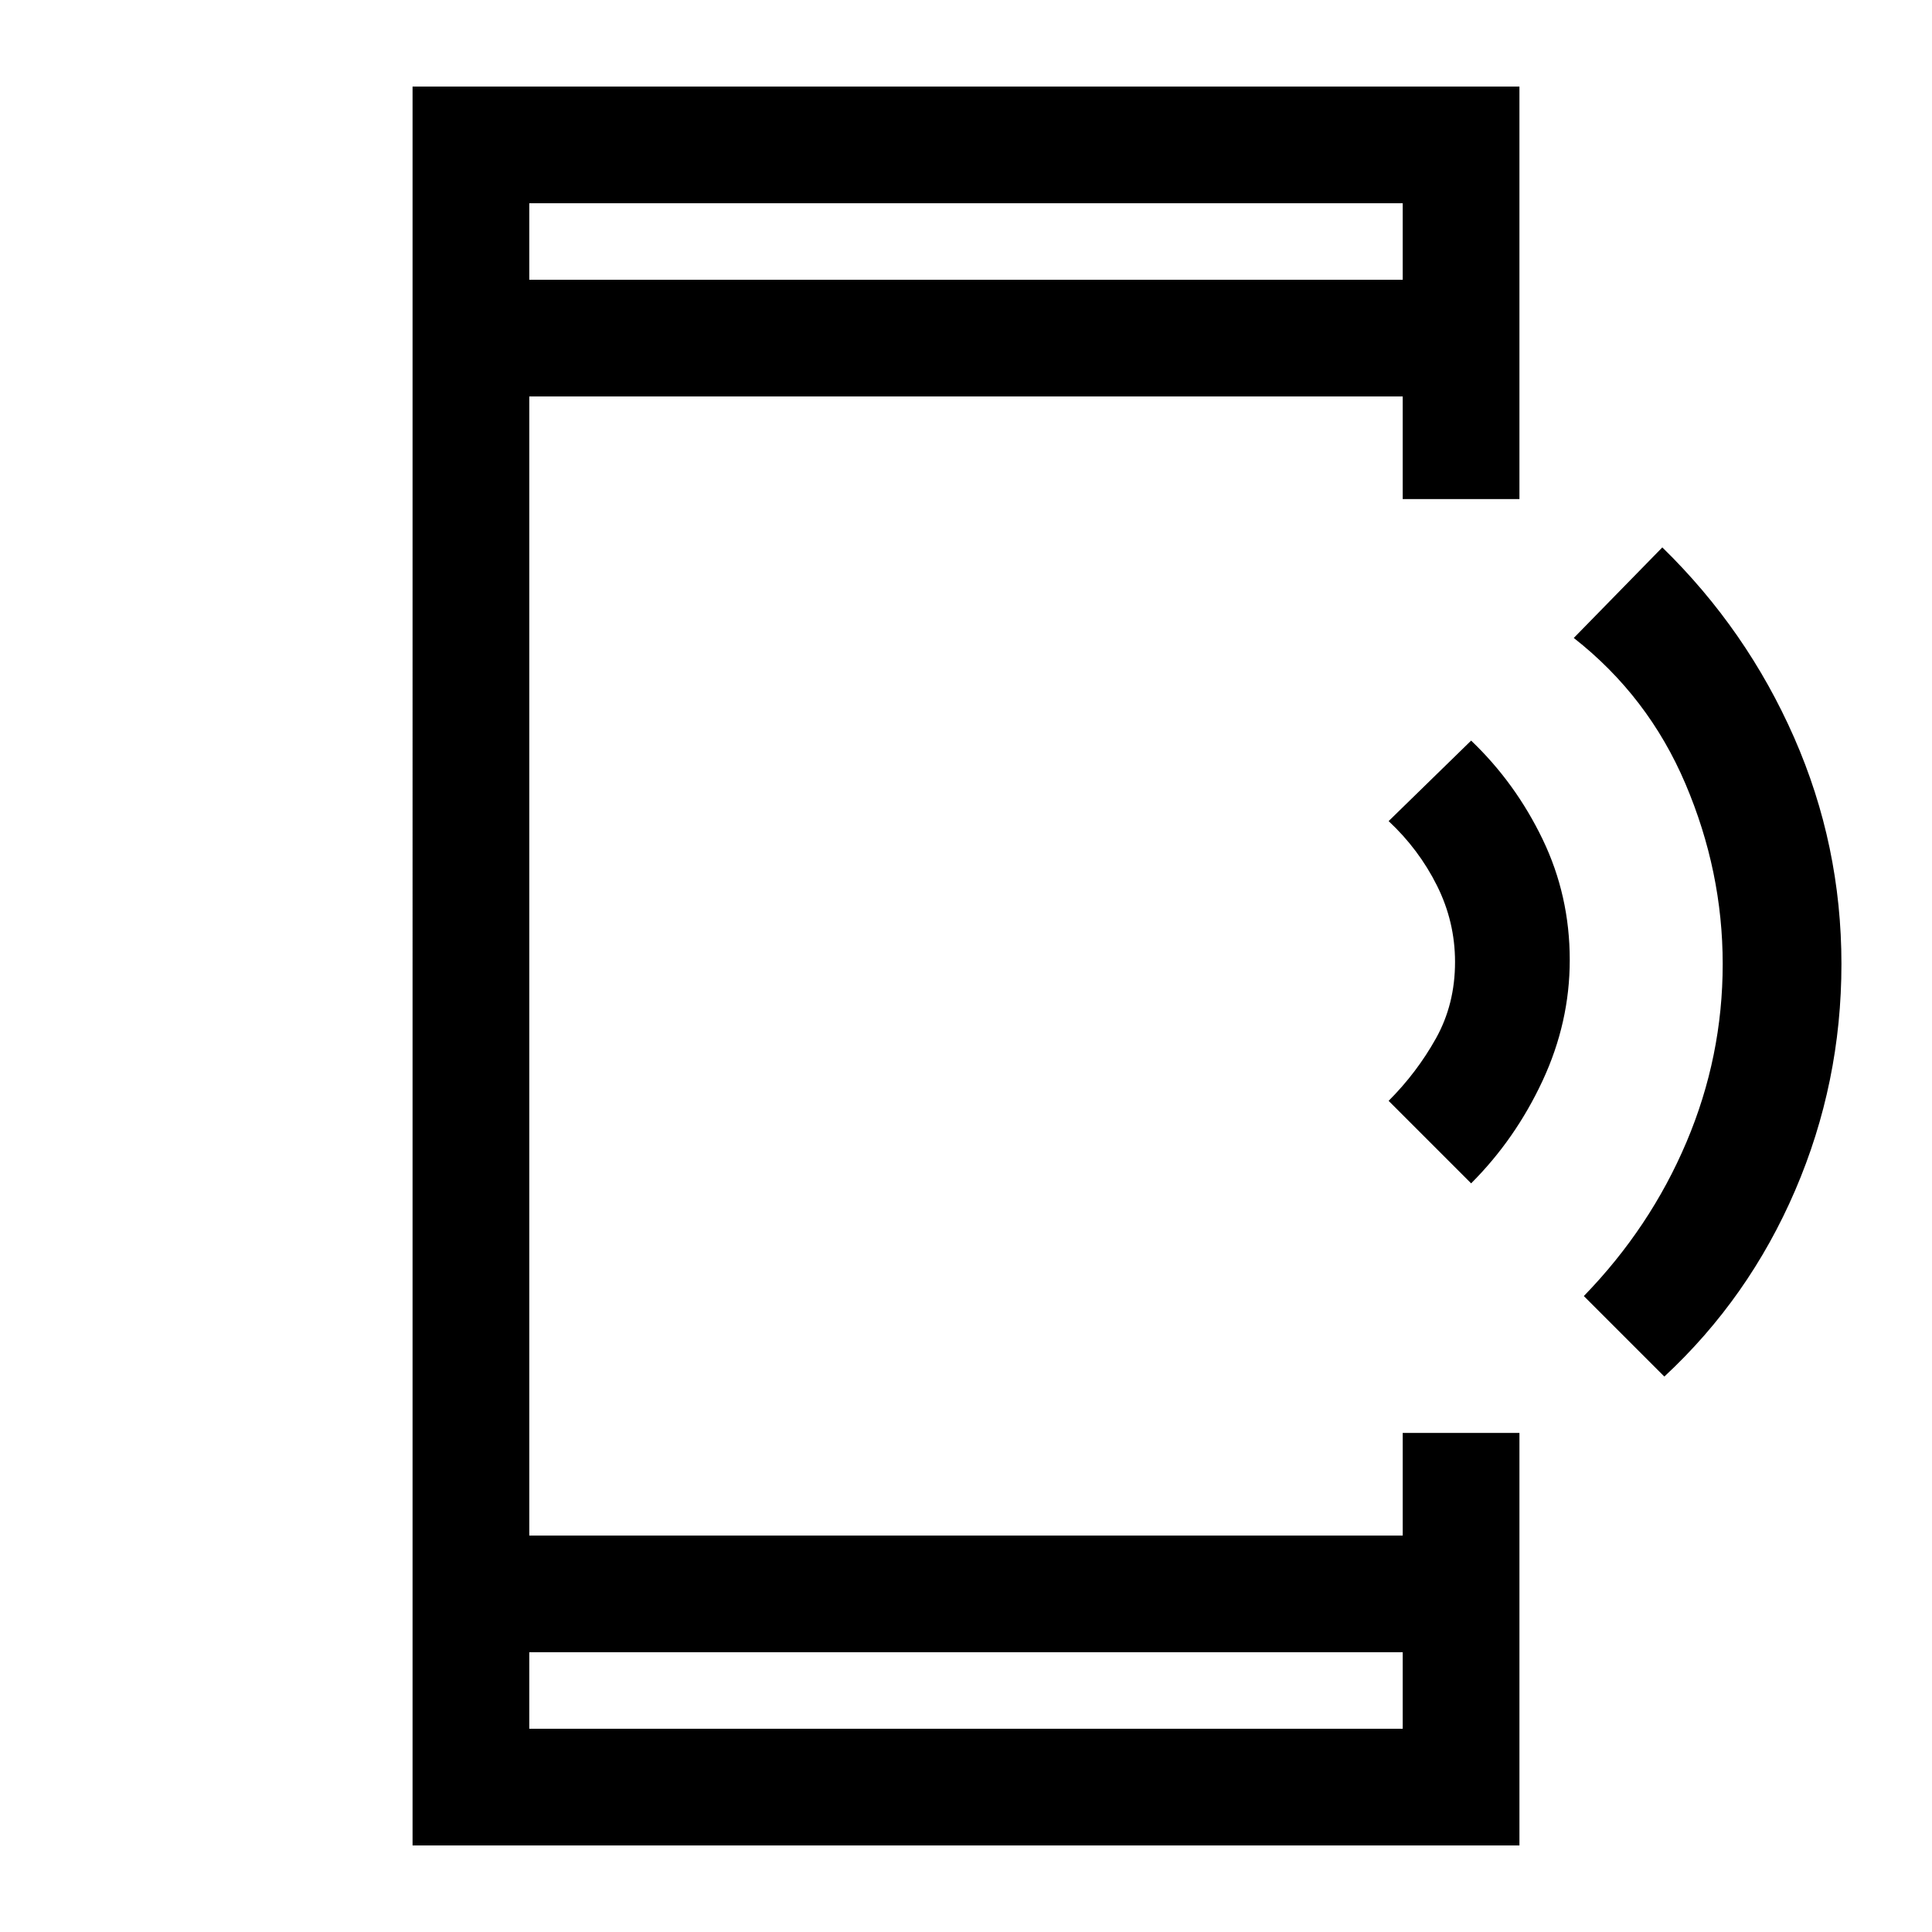 <svg xmlns="http://www.w3.org/2000/svg" height="48" width="48"><path d="m41.35 34.2-2-2q1.65-1.7 2.55-3.825.9-2.125.9-4.425t-.925-4.475Q40.95 17.3 39.1 15.85l2.2-2.25q2.1 2.05 3.275 4.725Q45.75 21 45.75 23.95t-1.15 5.625q-1.15 2.675-3.25 4.625Zm-4.8-4.8-2.05-2.05q.7-.7 1.175-1.55.475-.85.475-1.9 0-1-.45-1.9-.45-.9-1.2-1.6l2.05-2q1.1 1.05 1.775 2.45.675 1.4.675 3 0 1.55-.675 3T36.55 29.4Zm-23.4 13.55h21.7v-1.9h-21.7Zm0-36h21.7v-1.9h-21.7Zm-2.9 38.9V2.15h27.5V12.4h-2.9V9.85h-21.7v28.3h21.7V35.6h2.9v10.25Zm2.9-38.9v-1.9 1.9Zm0 36v-1.9 1.9Z"/></svg>